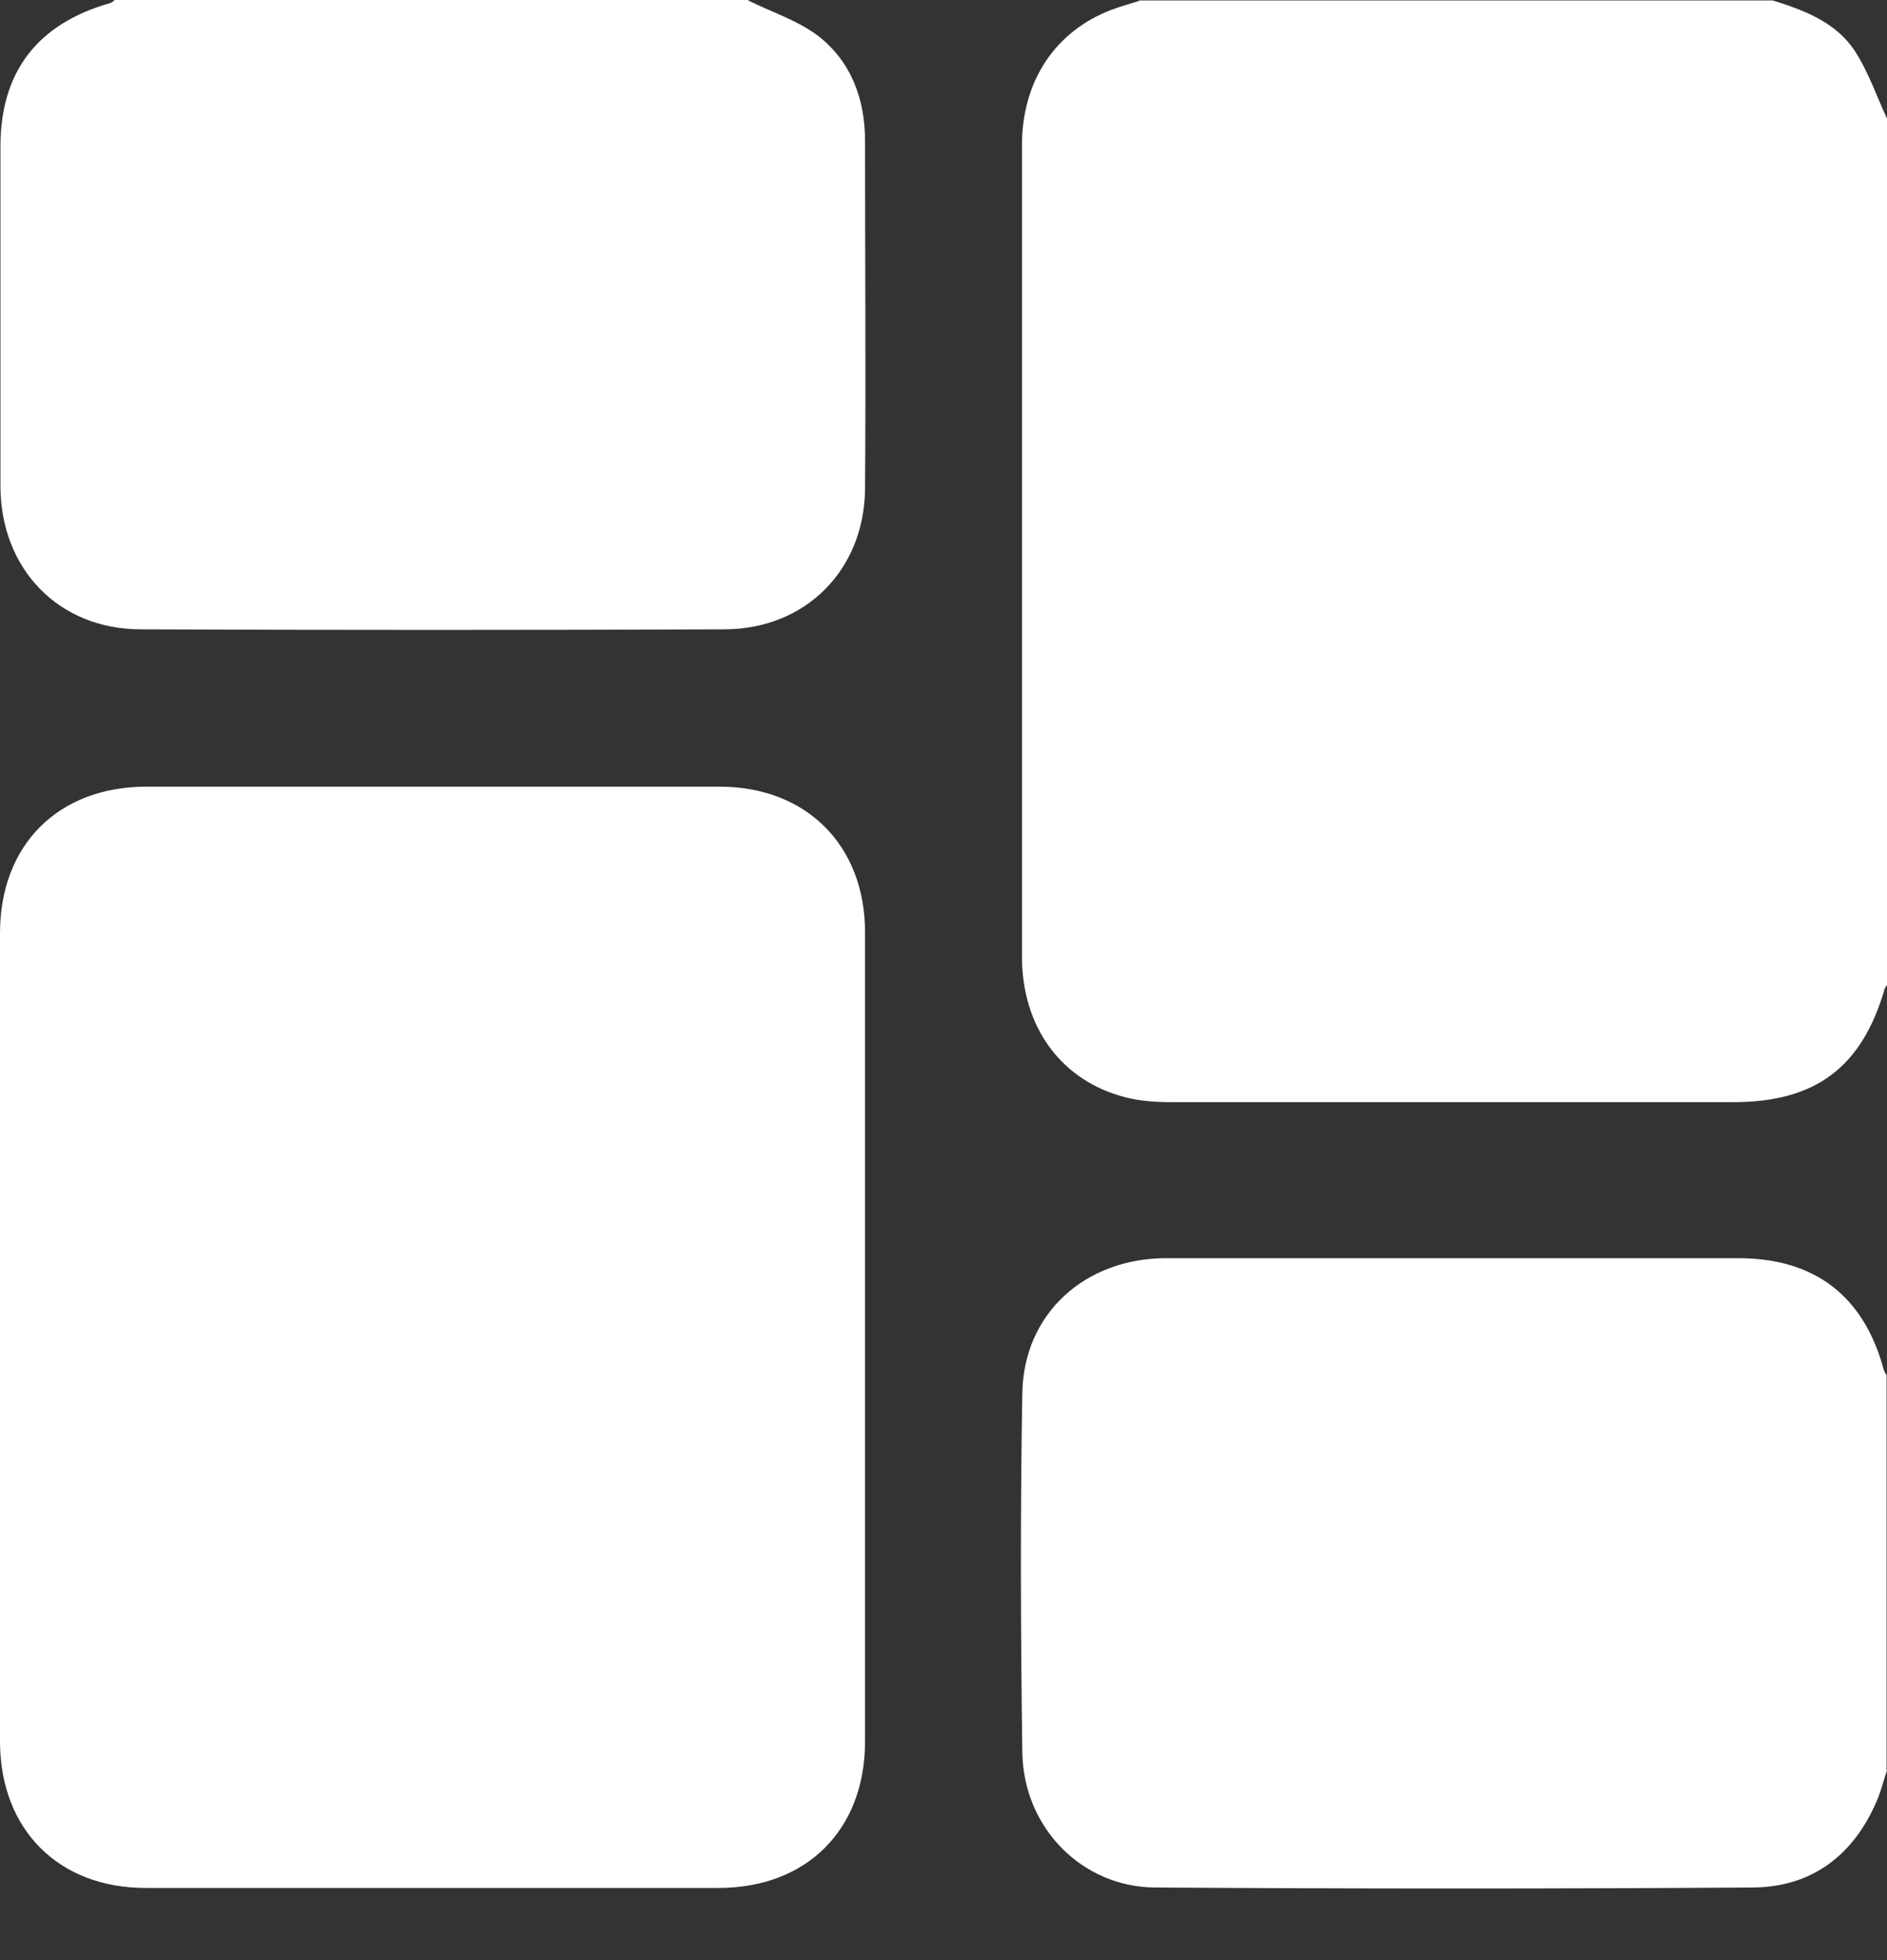 <svg width="26" height="27" viewBox="0 0 26 27" fill="none" xmlns="http://www.w3.org/2000/svg">
<rect x="0" y="0" width="26" height="27" fill="#333333" stroke="none"/>
<path d="M15.691 0.006C18.604 0.006 21.512 0.006 24.425 0.006C24.863 0.142 25.301 0.308 25.562 0.71C25.745 0.995 25.858 1.326 26 1.634V13.571C26 13.571 25.976 13.601 25.97 13.613C25.657 14.702 25.017 15.182 23.88 15.182C21.31 15.182 18.735 15.182 16.165 15.182C15.946 15.182 15.721 15.17 15.514 15.117C14.625 14.892 14.081 14.152 14.081 13.175C14.081 10.794 14.081 8.42 14.081 6.04C14.081 4.695 14.081 3.351 14.081 2.001C14.081 1.119 14.537 0.432 15.312 0.136C15.437 0.089 15.567 0.053 15.697 0.012L15.691 0.006Z" fill="white"/>
<path d="M10.309 0.006C10.629 0.166 10.984 0.278 11.268 0.491C11.73 0.847 11.919 1.368 11.919 1.942C11.919 3.541 11.931 5.14 11.919 6.738C11.907 7.851 11.102 8.663 9.989 8.669C7.307 8.68 4.624 8.68 1.942 8.669C0.805 8.669 0.006 7.834 0.006 6.691C0.006 5.134 0.006 3.576 0.006 2.019C0.006 0.989 0.515 0.326 1.522 0.041C1.545 0.036 1.563 0.012 1.581 0C4.494 0 7.401 0 10.315 0L10.309 0.006Z" fill="white"/>
<path d="M26 24.383C25.953 24.526 25.917 24.674 25.858 24.81C25.538 25.556 24.964 25.994 24.152 26C21.411 26.018 18.669 26.018 15.928 26C14.915 26 14.104 25.183 14.086 24.141C14.063 22.489 14.057 20.843 14.086 19.191C14.104 18.095 14.945 17.337 16.058 17.331C17.971 17.331 19.883 17.331 21.796 17.331C22.512 17.331 23.235 17.331 23.951 17.331C25.011 17.331 25.686 17.858 25.958 18.877C25.964 18.9 25.982 18.918 25.994 18.942V24.378L26 24.383Z" fill="white"/>
<path d="M0 18.415C0 16.561 0 14.708 0 12.855C0 11.641 0.799 10.836 2.019 10.836C4.648 10.836 7.283 10.836 9.912 10.836C11.114 10.836 11.919 11.647 11.919 12.843C11.919 16.556 11.919 20.274 11.919 23.987C11.919 25.206 11.114 26.006 9.9 26.006C7.271 26.006 4.636 26.006 2.007 26.006C0.805 26.006 0.006 25.201 0 23.998C0 22.139 0 20.274 0 18.415Z" fill="white"/>
</svg>
